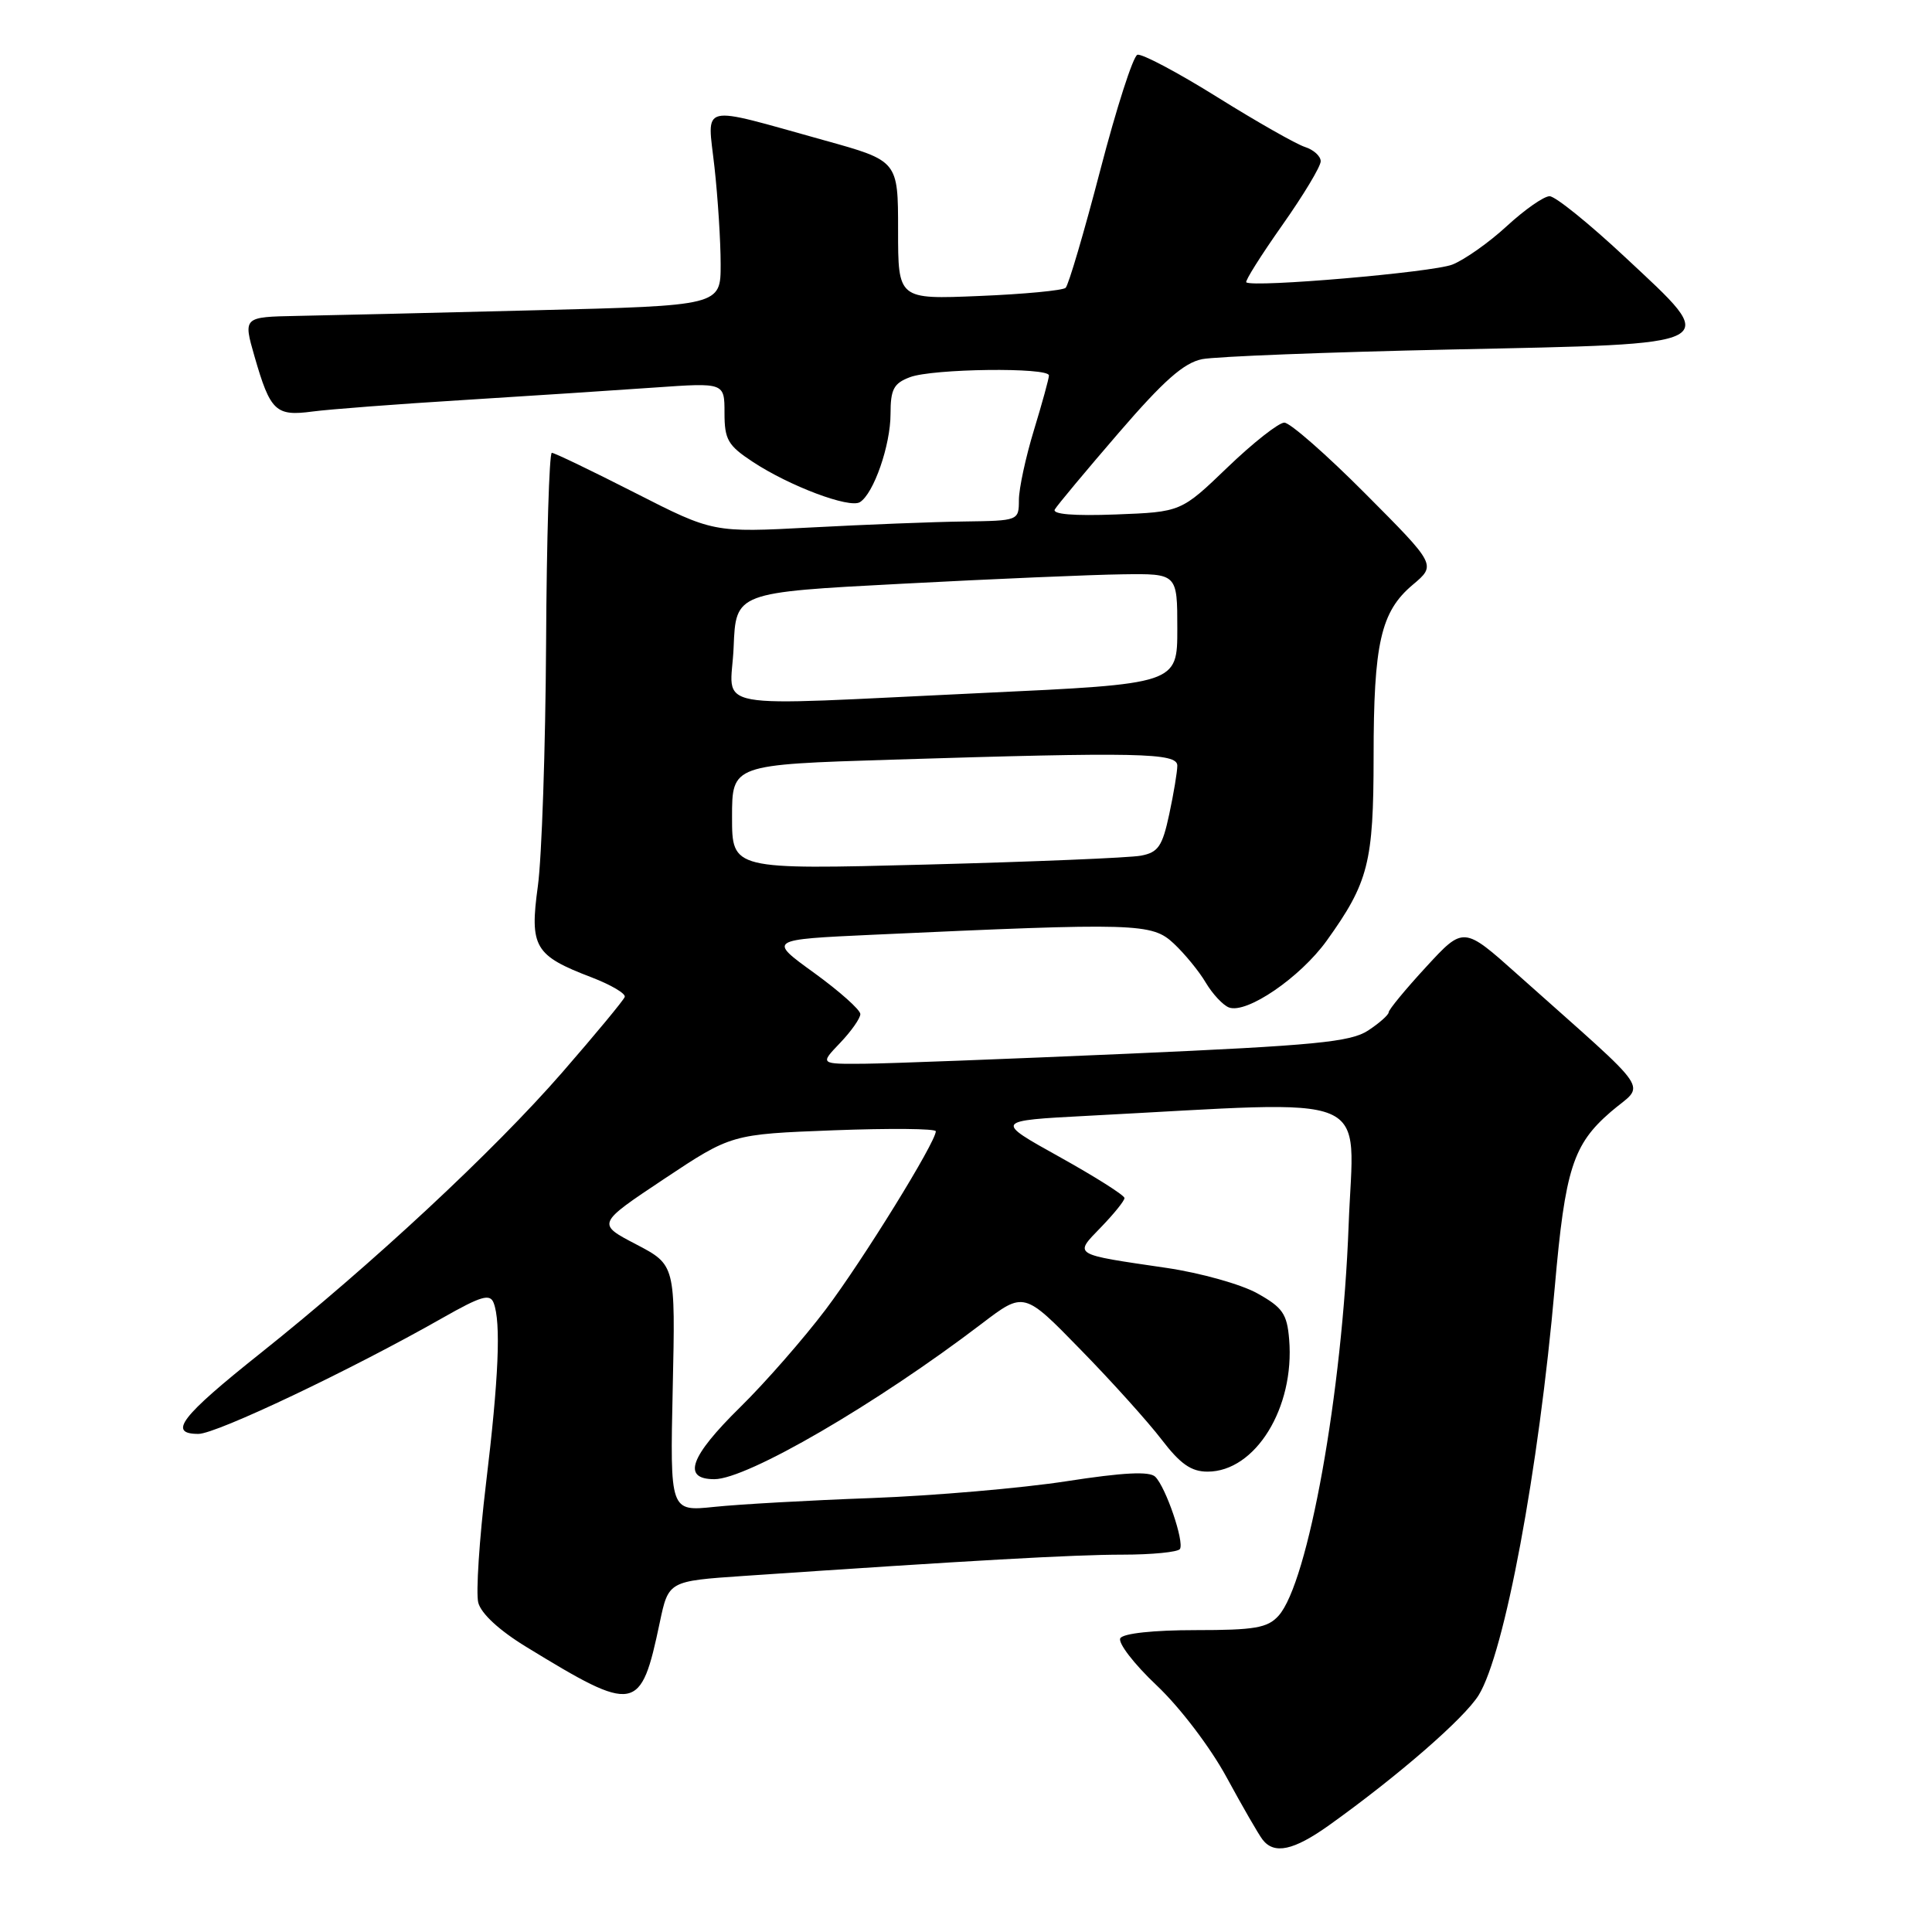 <?xml version="1.0" encoding="UTF-8" standalone="no"?>
<!DOCTYPE svg PUBLIC "-//W3C//DTD SVG 1.1//EN" "http://www.w3.org/Graphics/SVG/1.1/DTD/svg11.dtd" >
<svg xmlns="http://www.w3.org/2000/svg" xmlns:xlink="http://www.w3.org/1999/xlink" version="1.1" viewBox="0 0 256 256">
 <g >
 <path fill="currentColor"
d=" M 176.10 241.86 C 185.25 235.32 194.02 227.70 195.93 224.62 C 199.36 219.07 203.89 194.78 206.02 170.50 C 207.39 154.90 208.43 151.65 213.43 147.33 C 218.02 143.37 219.52 145.58 201.08 129.12 C 193.93 122.73 193.93 122.73 188.97 128.12 C 186.24 131.08 184.01 133.79 184.01 134.13 C 184.00 134.48 182.77 135.57 181.28 136.55 C 178.96 138.07 174.28 138.53 149.53 139.62 C 133.56 140.32 117.83 140.92 114.56 140.95 C 108.63 141.00 108.63 141.00 111.31 138.20 C 112.79 136.65 114.00 134.93 114.00 134.37 C 114.00 133.81 111.25 131.36 107.89 128.92 C 101.77 124.50 101.77 124.50 115.64 123.86 C 150.72 122.25 152.64 122.31 155.54 125.03 C 156.99 126.39 158.90 128.72 159.78 130.22 C 160.67 131.71 162.04 133.18 162.83 133.49 C 165.17 134.39 172.28 129.53 175.80 124.64 C 181.33 116.93 182.00 114.30 182.01 100.28 C 182.01 85.23 182.96 81.05 187.19 77.49 C 190.32 74.86 190.32 74.86 180.93 65.43 C 175.77 60.24 170.93 56.00 170.18 56.00 C 169.44 56.00 166.05 58.66 162.66 61.92 C 156.50 67.84 156.50 67.84 147.84 68.17 C 142.26 68.38 139.39 68.14 139.77 67.50 C 140.09 66.95 143.89 62.39 148.22 57.37 C 154.20 50.43 156.86 48.08 159.29 47.59 C 161.06 47.24 175.91 46.66 192.30 46.31 C 228.93 45.53 228.07 45.99 215.34 34.08 C 210.59 29.64 206.09 26.00 205.33 26.00 C 204.57 26.00 202.03 27.78 199.67 29.95 C 197.31 32.13 194.06 34.42 192.44 35.06 C 189.81 36.09 166.03 38.13 165.14 37.41 C 164.94 37.25 167.08 33.85 169.89 29.86 C 172.70 25.88 175.00 22.06 175.00 21.37 C 175.00 20.69 174.06 19.84 172.90 19.47 C 171.75 19.10 166.52 16.13 161.28 12.86 C 156.04 9.59 151.28 7.07 150.71 7.26 C 150.14 7.45 147.93 14.33 145.79 22.55 C 143.65 30.77 141.58 37.79 141.20 38.14 C 140.81 38.49 135.66 38.98 129.75 39.22 C 119.00 39.67 119.00 39.67 119.00 30.49 C 119.00 21.31 119.00 21.31 109.25 18.60 C 92.35 13.90 93.72 13.57 94.67 22.13 C 95.12 26.18 95.49 31.98 95.49 35.00 C 95.50 40.50 95.50 40.50 71.00 41.11 C 57.52 41.45 43.29 41.79 39.36 41.86 C 32.22 42.00 32.22 42.00 33.73 47.25 C 35.82 54.50 36.54 55.18 41.40 54.53 C 43.66 54.23 52.70 53.54 61.50 53.00 C 70.30 52.45 81.66 51.71 86.75 51.35 C 96.00 50.70 96.00 50.70 96.00 54.72 C 96.00 58.25 96.45 59.03 99.75 61.20 C 104.64 64.42 112.55 67.39 113.94 66.54 C 115.77 65.41 118.00 58.99 118.00 54.85 C 118.00 51.58 118.42 50.79 120.57 49.98 C 123.56 48.84 139.00 48.65 138.99 49.75 C 138.99 50.16 138.09 53.42 137.00 57.00 C 135.91 60.58 135.01 64.74 135.01 66.25 C 135.00 68.99 134.97 69.00 127.75 69.10 C 123.76 69.15 114.65 69.51 107.50 69.89 C 94.50 70.58 94.50 70.58 84.12 65.29 C 78.41 62.38 73.46 60.00 73.12 60.00 C 72.78 60.00 72.43 71.36 72.36 85.25 C 72.28 99.14 71.79 113.61 71.27 117.41 C 70.16 125.50 70.82 126.62 78.40 129.51 C 80.97 130.50 82.94 131.66 82.78 132.10 C 82.63 132.54 78.90 137.04 74.50 142.10 C 65.44 152.51 49.27 167.55 34.50 179.32 C 23.96 187.71 22.20 190.00 26.29 190.00 C 28.68 190.00 46.55 181.51 58.66 174.62 C 63.75 171.73 64.93 171.38 65.41 172.64 C 66.40 175.19 66.08 182.66 64.39 196.65 C 63.51 203.99 63.05 211.06 63.37 212.35 C 63.74 213.80 66.14 216.03 69.73 218.22 C 84.23 227.09 84.90 226.96 87.42 215.00 C 88.58 209.50 88.58 209.50 98.54 208.82 C 128.65 206.77 142.28 206.00 148.71 206.00 C 152.65 206.00 156.09 205.66 156.35 205.25 C 156.94 204.28 154.49 197.09 153.08 195.68 C 152.33 194.93 148.88 195.10 141.26 196.28 C 135.34 197.19 123.75 198.19 115.50 198.50 C 107.25 198.80 97.86 199.33 94.64 199.67 C 88.78 200.28 88.78 200.28 89.14 183.94 C 89.50 167.61 89.50 167.61 84.29 164.88 C 79.07 162.16 79.07 162.16 87.99 156.22 C 96.91 150.29 96.91 150.29 110.45 149.77 C 117.90 149.49 124.00 149.54 124.00 149.90 C 124.00 151.34 114.35 166.96 109.42 173.50 C 106.51 177.35 101.41 183.19 98.07 186.47 C 91.41 193.02 90.34 196.00 94.66 196.00 C 99.00 196.00 116.15 186.02 130.09 175.39 C 135.68 171.13 135.68 171.13 143.17 178.82 C 147.30 183.04 152.13 188.41 153.92 190.75 C 156.40 193.99 157.84 195.00 160.01 195.00 C 166.34 195.00 171.57 186.54 170.82 177.48 C 170.54 174.09 169.96 173.25 166.61 171.38 C 164.47 170.18 159.07 168.67 154.61 168.01 C 141.99 166.16 142.28 166.34 145.90 162.60 C 147.60 160.84 149.00 159.11 149.00 158.75 C 149.00 158.38 145.12 155.93 140.38 153.29 C 131.76 148.50 131.76 148.50 144.13 147.85 C 182.93 145.83 179.37 144.33 178.70 162.36 C 177.88 184.48 173.34 209.75 169.41 214.10 C 167.96 215.71 166.26 216.00 158.40 216.00 C 152.87 216.00 148.85 216.43 148.45 217.07 C 148.09 217.66 150.25 220.48 153.26 223.32 C 156.36 226.25 160.38 231.54 162.53 235.50 C 164.62 239.35 166.76 243.06 167.29 243.75 C 168.83 245.76 171.40 245.21 176.10 241.86 Z  M 97.00 108.27 C 97.00 101.32 97.00 101.32 118.16 100.66 C 150.90 99.64 156.00 99.75 156.00 101.45 C 156.00 102.25 155.52 105.14 154.93 107.89 C 154.02 112.14 153.47 112.95 151.18 113.38 C 149.71 113.66 136.91 114.19 122.75 114.56 C 97.00 115.23 97.00 115.23 97.00 108.27 Z  M 97.21 85.75 C 97.50 78.50 97.50 78.50 119.50 77.35 C 131.60 76.71 144.76 76.15 148.75 76.10 C 156.00 76.00 156.00 76.00 156.00 83.31 C 156.00 90.62 156.00 90.62 130.25 91.82 C 92.78 93.57 96.86 94.32 97.21 85.75 Z "/>
</g>
</svg>